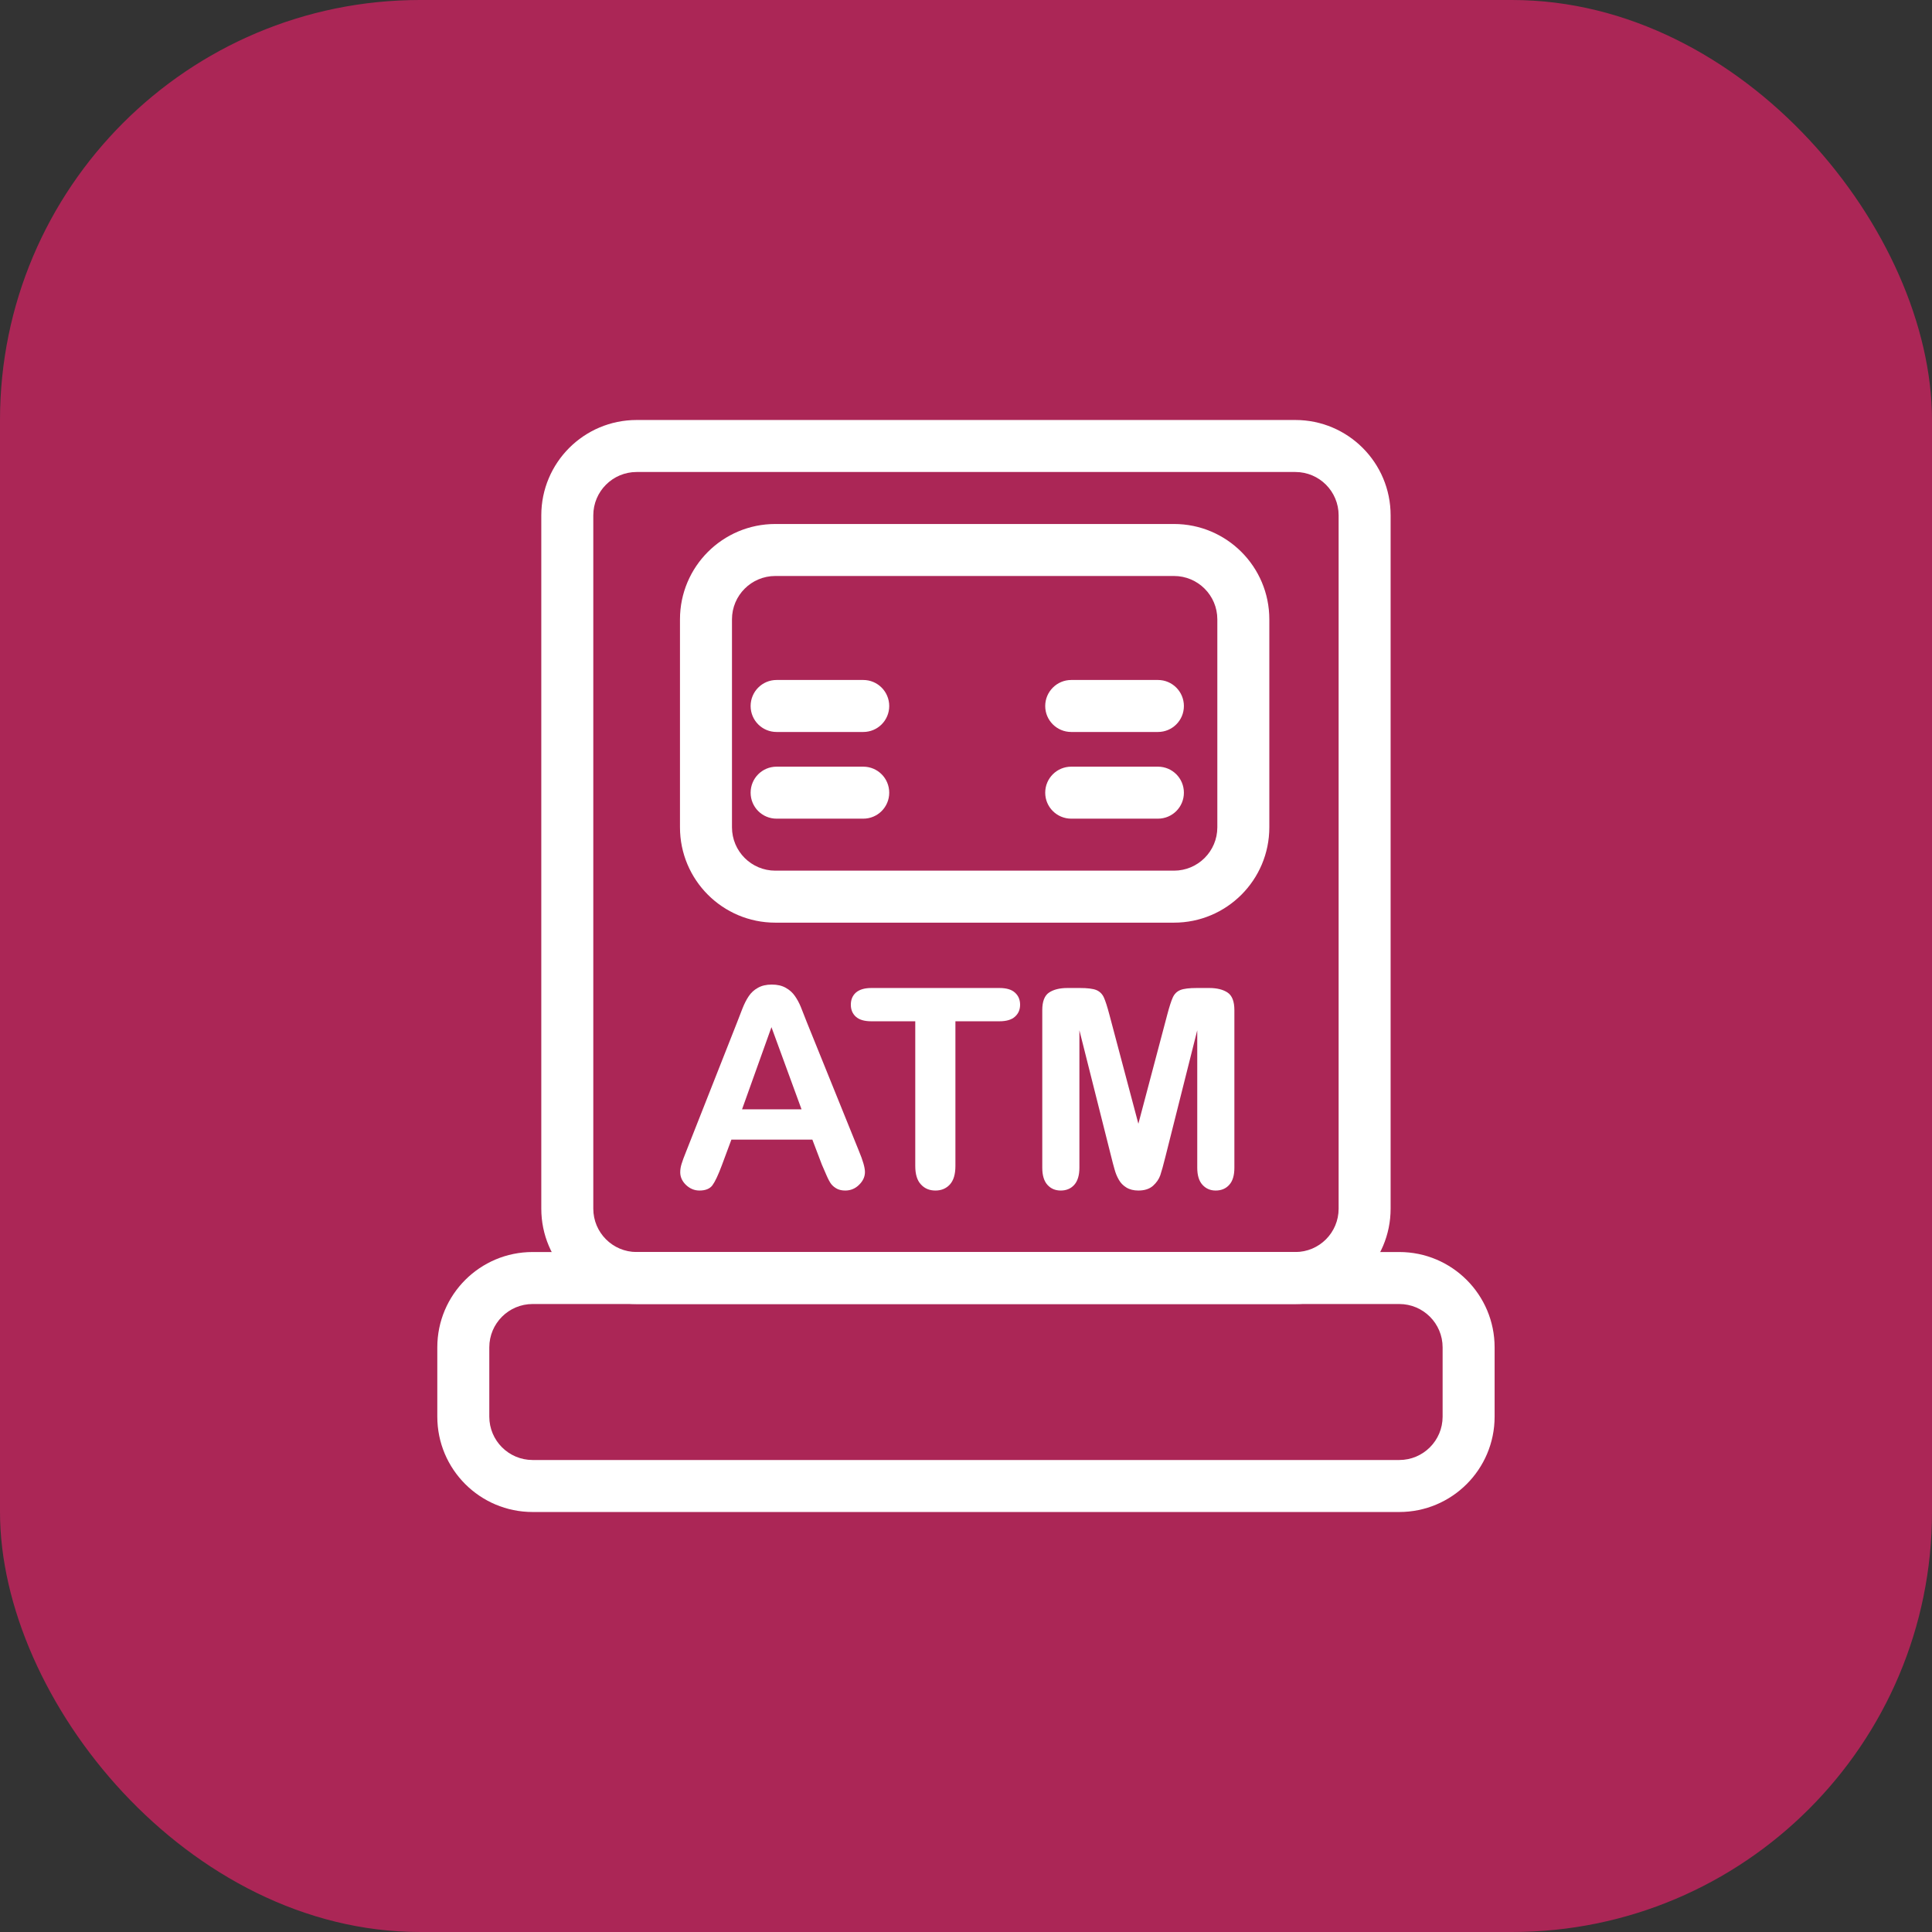 <svg width="23" height="23" viewBox="0 0 23 23" fill="none" xmlns="http://www.w3.org/2000/svg">
<rect x="0" y="0" width="23" height="23" fill="#333333" stroke="none"/>
<rect width="23" height="23" rx="5" fill="#AB2656"/>
<path d="M15.111 9.849C15.111 10.476 14.603 10.984 13.976 10.984H9.23C8.603 10.984 8.095 10.476 8.095 9.849V7.373C8.095 6.746 8.603 6.238 9.23 6.238H13.976C14.603 6.238 15.111 6.746 15.111 7.373V9.849ZM14.492 7.373C14.492 7.088 14.261 6.857 13.976 6.857H9.23C8.945 6.857 8.714 7.088 8.714 7.373V9.849C8.714 10.134 8.945 10.365 9.23 10.365H13.976C14.261 10.365 14.492 10.134 14.492 9.849V7.373Z" fill="white"/>
<path d="M16.555 14.389C16.555 15.016 16.047 15.524 15.421 15.524H7.579C6.952 15.524 6.444 15.016 6.444 14.389V6.135C6.444 5.508 6.952 5 7.579 5H15.421C16.047 5 16.555 5.508 16.555 6.135V14.389ZM15.936 6.135C15.936 5.85 15.706 5.619 15.421 5.619H7.579C7.294 5.619 7.063 5.85 7.063 6.135V14.389C7.063 14.674 7.294 14.905 7.579 14.905H15.421C15.706 14.905 15.936 14.674 15.936 14.389V6.135Z" fill="white"/>
<path d="M9.784 13.864L9.671 13.567H8.707L8.594 13.871C8.55 13.989 8.512 14.069 8.481 14.111C8.45 14.152 8.399 14.173 8.327 14.173C8.267 14.173 8.214 14.151 8.167 14.107C8.121 14.063 8.098 14.012 8.098 13.956C8.098 13.924 8.103 13.891 8.114 13.856C8.124 13.822 8.142 13.774 8.167 13.712L8.774 12.173C8.791 12.129 8.812 12.075 8.836 12.013C8.86 11.951 8.886 11.9 8.914 11.859C8.941 11.818 8.977 11.785 9.022 11.76C9.067 11.734 9.122 11.721 9.188 11.721C9.254 11.721 9.31 11.734 9.355 11.76C9.4 11.785 9.436 11.818 9.463 11.857C9.491 11.897 9.514 11.94 9.533 11.986C9.552 12.032 9.576 12.093 9.605 12.169L10.224 13.699C10.273 13.816 10.297 13.9 10.297 13.953C10.297 14.008 10.274 14.059 10.228 14.104C10.182 14.15 10.127 14.173 10.062 14.173C10.025 14.173 9.992 14.166 9.966 14.153C9.939 14.139 9.916 14.121 9.897 14.098C9.879 14.075 9.86 14.039 9.839 13.991C9.818 13.943 9.8 13.901 9.784 13.864ZM8.834 13.206H9.542L9.184 12.228L8.834 13.206Z" fill="white"/>
<path d="M11.898 12.158H11.374V13.88C11.374 13.98 11.352 14.053 11.308 14.101C11.264 14.149 11.207 14.173 11.136 14.173C11.065 14.173 11.007 14.149 10.963 14.1C10.918 14.052 10.896 13.979 10.896 13.88V12.158H10.372C10.29 12.158 10.229 12.14 10.189 12.104C10.149 12.068 10.129 12.02 10.129 11.961C10.129 11.899 10.15 11.851 10.191 11.815C10.233 11.78 10.293 11.762 10.372 11.762H11.898C11.981 11.762 12.043 11.78 12.083 11.817C12.124 11.854 12.144 11.902 12.144 11.961C12.144 12.02 12.123 12.068 12.082 12.104C12.042 12.14 11.98 12.158 11.898 12.158Z" fill="white"/>
<path d="M13.23 13.775L12.85 12.265V13.902C12.85 13.992 12.829 14.06 12.789 14.105C12.749 14.15 12.695 14.173 12.628 14.173C12.563 14.173 12.511 14.151 12.47 14.106C12.429 14.061 12.408 13.993 12.408 13.902V12.026C12.408 11.922 12.435 11.852 12.489 11.816C12.543 11.78 12.616 11.762 12.707 11.762H12.856C12.945 11.762 13.011 11.77 13.051 11.786C13.091 11.803 13.121 11.831 13.141 11.874C13.16 11.916 13.182 11.984 13.207 12.079L13.552 13.378L13.896 12.079C13.921 11.984 13.943 11.916 13.962 11.874C13.982 11.831 14.011 11.803 14.052 11.786C14.092 11.77 14.157 11.762 14.247 11.762H14.396C14.487 11.762 14.56 11.78 14.614 11.816C14.668 11.852 14.695 11.922 14.695 12.026V13.902C14.695 13.992 14.675 14.06 14.634 14.105C14.594 14.15 14.54 14.173 14.472 14.173C14.408 14.173 14.356 14.15 14.315 14.105C14.274 14.06 14.253 13.992 14.253 13.902V12.265L13.873 13.775C13.849 13.873 13.828 13.945 13.813 13.991C13.797 14.037 13.768 14.079 13.726 14.117C13.684 14.154 13.626 14.173 13.552 14.173C13.496 14.173 13.448 14.161 13.409 14.137C13.37 14.113 13.34 14.082 13.319 14.044C13.297 14.006 13.28 13.964 13.268 13.919C13.255 13.873 13.242 13.825 13.23 13.775Z" fill="white"/>
<path d="M13.785 8.714H12.753C12.582 8.714 12.443 8.576 12.443 8.405C12.443 8.234 12.582 8.095 12.753 8.095H13.785C13.956 8.095 14.094 8.234 14.094 8.405C14.094 8.576 13.956 8.714 13.785 8.714Z" fill="white"/>
<path d="M13.785 9.746H12.753C12.582 9.746 12.443 9.608 12.443 9.437C12.443 9.265 12.582 9.127 12.753 9.127H13.785C13.956 9.127 14.094 9.265 14.094 9.437C14.094 9.608 13.956 9.746 13.785 9.746Z" fill="white"/>
<path d="M10.277 8.714H9.245C9.074 8.714 8.936 8.576 8.936 8.405C8.936 8.234 9.074 8.095 9.245 8.095H10.277C10.448 8.095 10.586 8.234 10.586 8.405C10.586 8.576 10.448 8.714 10.277 8.714Z" fill="white"/>
<path d="M10.277 9.746H9.245C9.074 9.746 8.936 9.608 8.936 9.437C8.936 9.265 9.074 9.127 9.245 9.127H10.277C10.448 9.127 10.586 9.265 10.586 9.437C10.586 9.608 10.448 9.746 10.277 9.746Z" fill="white"/>
<path d="M17.793 16.865C17.793 17.492 17.285 18 16.658 18H6.341C5.714 18 5.206 17.492 5.206 16.865V16.04C5.206 15.413 5.714 14.905 6.341 14.905H16.658C17.285 14.905 17.793 15.413 17.793 16.04V16.865ZM17.174 16.04C17.174 15.755 16.943 15.524 16.658 15.524H6.341C6.056 15.524 5.825 15.755 5.825 16.04V16.865C5.825 17.15 6.056 17.381 6.341 17.381H16.658C16.943 17.381 17.174 17.15 17.174 16.865V16.04Z" fill="white"/>
</svg>
